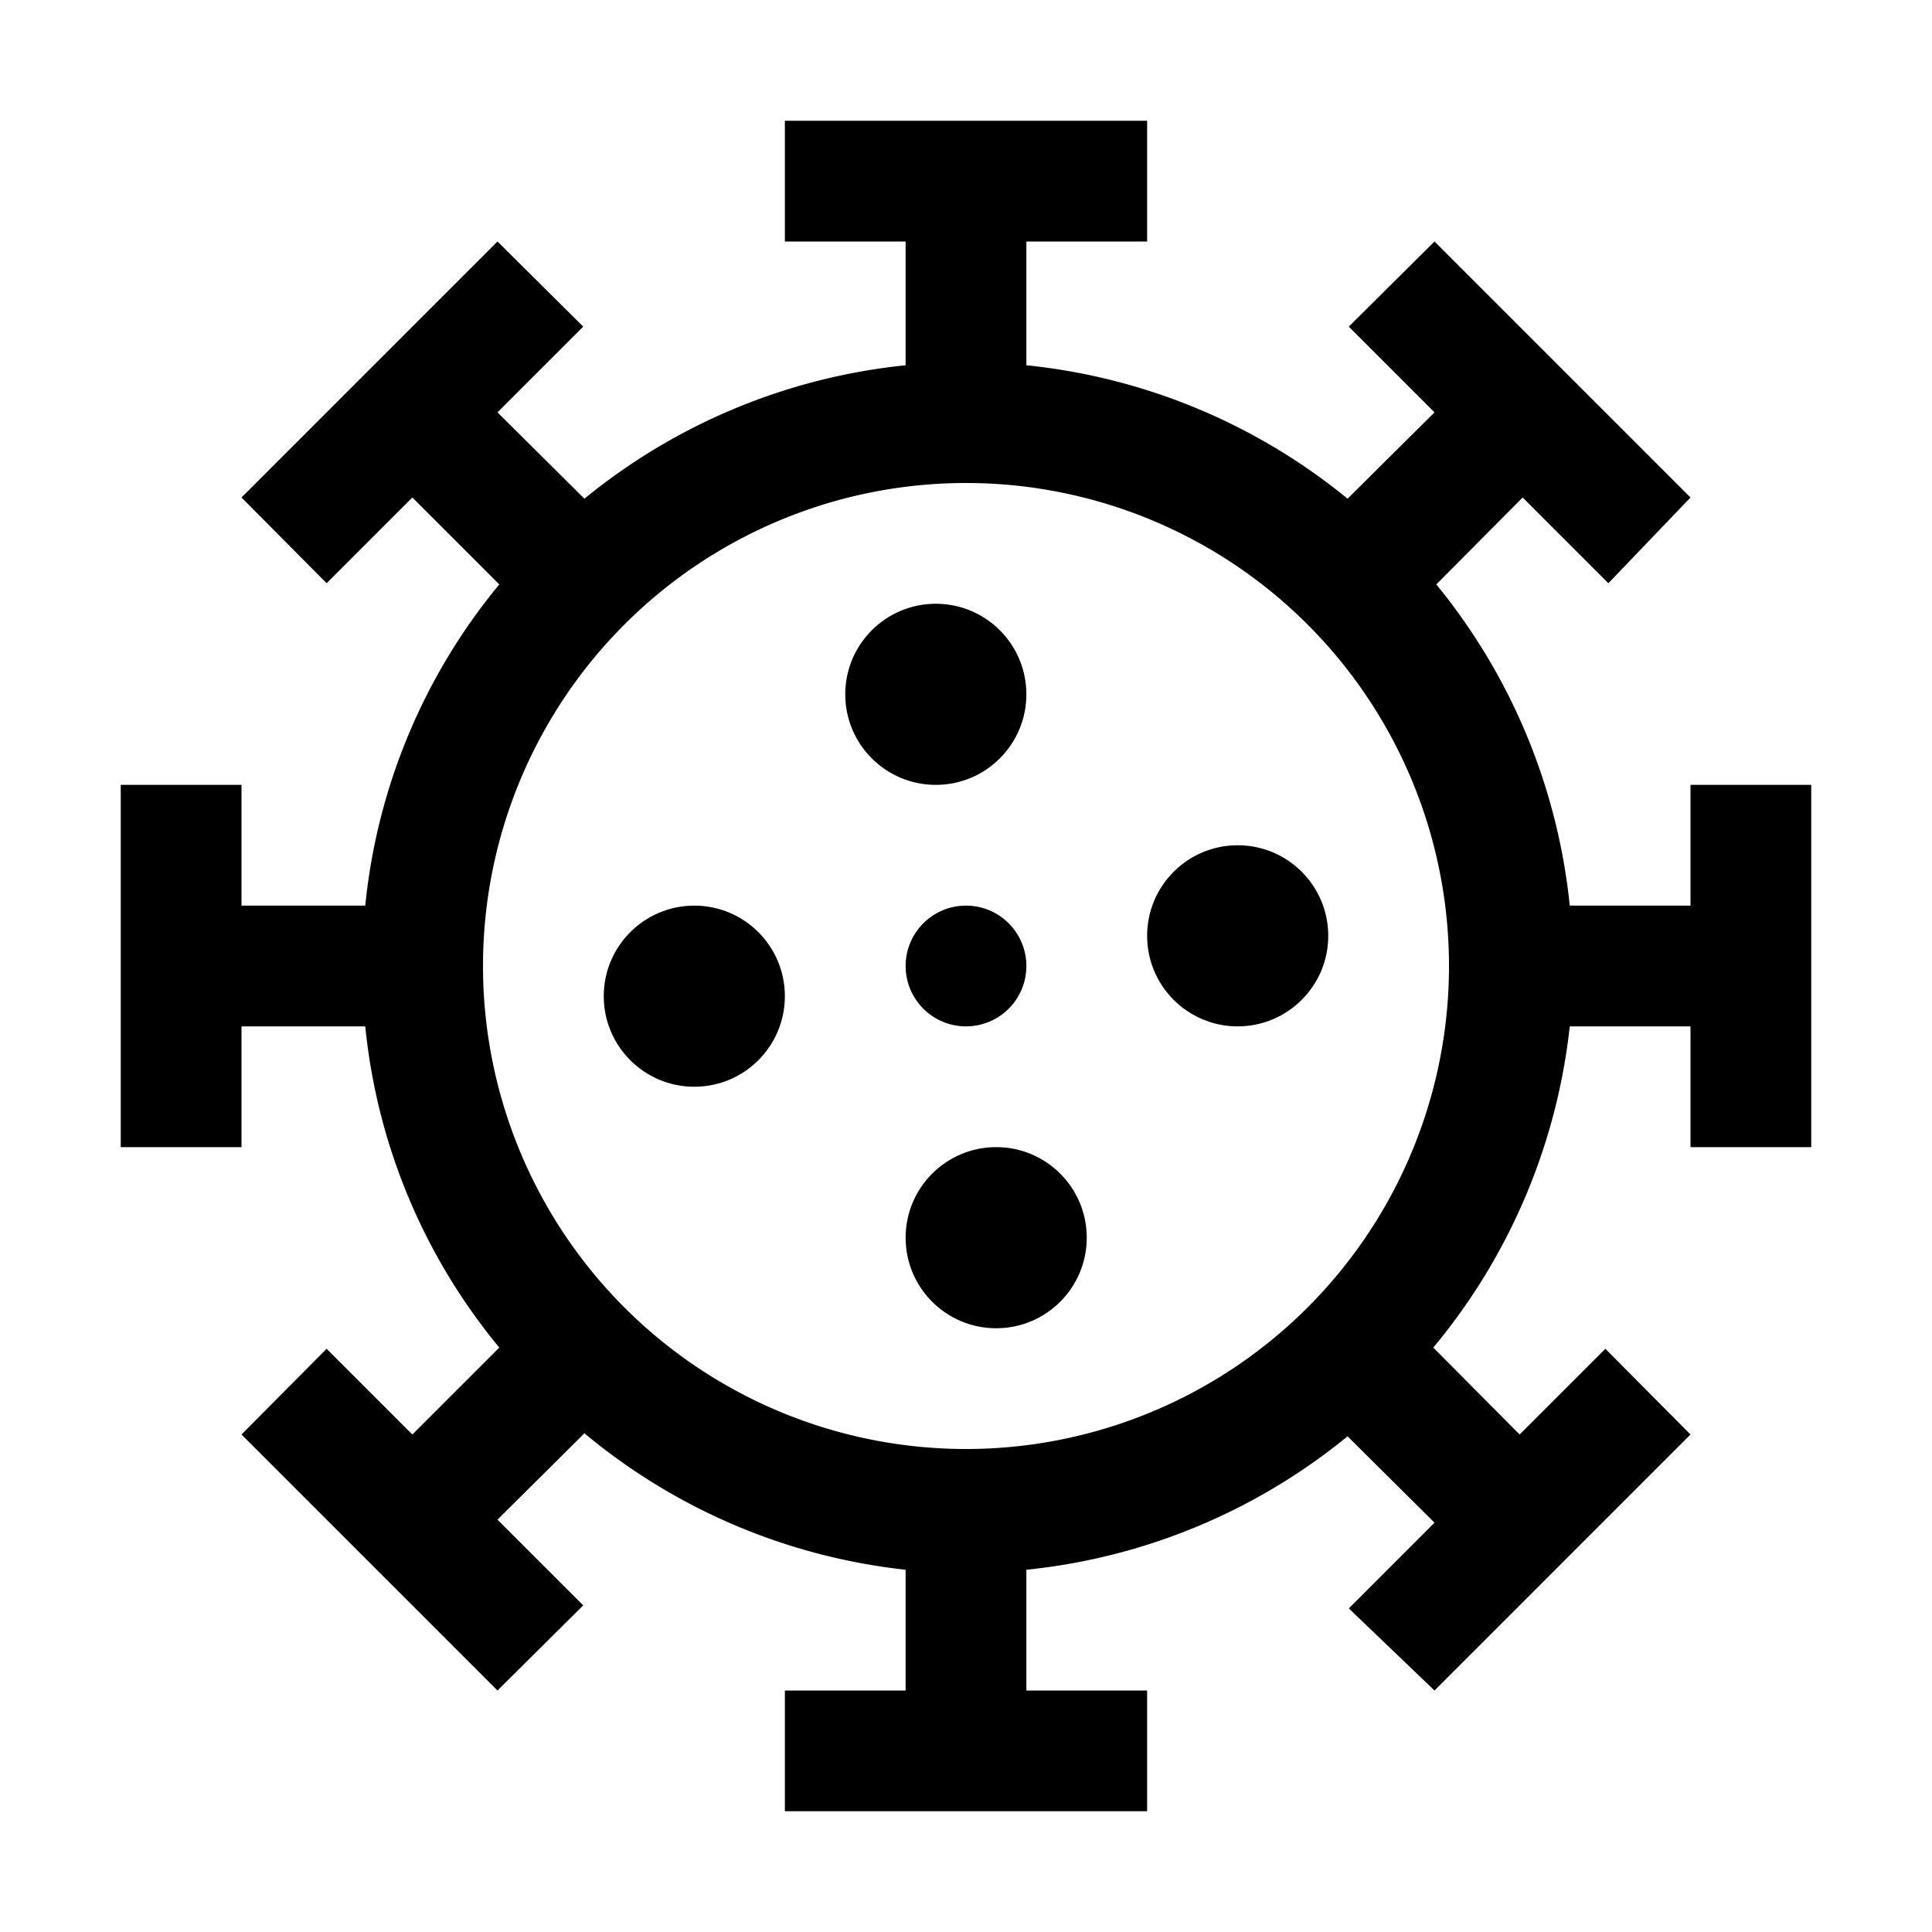 <svg xmlns="http://www.w3.org/2000/svg" viewBox="0 0 32 32" aria-label="coronavirus" role="img" fill="currentColor" focusable="false"><path d="M28 13v2h-2a10 10 0 0 0-2.21-5.32l1.43-1.44 1.42 1.42L28 8.24 23.76 4l-1.42 1.41 1.42 1.42-1.44 1.43A10 10 0 0 0 17 6.05V4h2V2h-6v2h2v2.05a10 10 0 0 0-5.32 2.21L8.24 6.83l1.42-1.42L8.24 4 4 8.24l1.41 1.42 1.42-1.42 1.44 1.44A9.88 9.88 0 0 0 6.05 15H4v-2H2v6h2v-2h2.05a9.88 9.88 0 0 0 2.22 5.32l-1.44 1.44-1.42-1.42L4 23.76 8.24 28l1.42-1.41-1.42-1.42 1.44-1.43A10 10 0 0 0 15 26v2h-2v2h6v-2h-2v-2a10 10 0 0 0 5.32-2.21l1.44 1.43-1.42 1.42L23.76 28 28 23.76l-1.41-1.42-1.42 1.42-1.43-1.44A10 10 0 0 0 26 17h2v2h2v-6ZM16 24a8 8 0 1 1 8-8 8 8 0 0 1-8 8Z"/><circle cx="15.5" cy="11.5" r="1.5"/><circle cx="20.5" cy="15.5" r="1.5"/><circle cx="16" cy="16" r="1"/><circle cx="16.5" cy="20.5" r="1.5"/><circle cx="11.5" cy="16.5" r="1.5"/></svg>